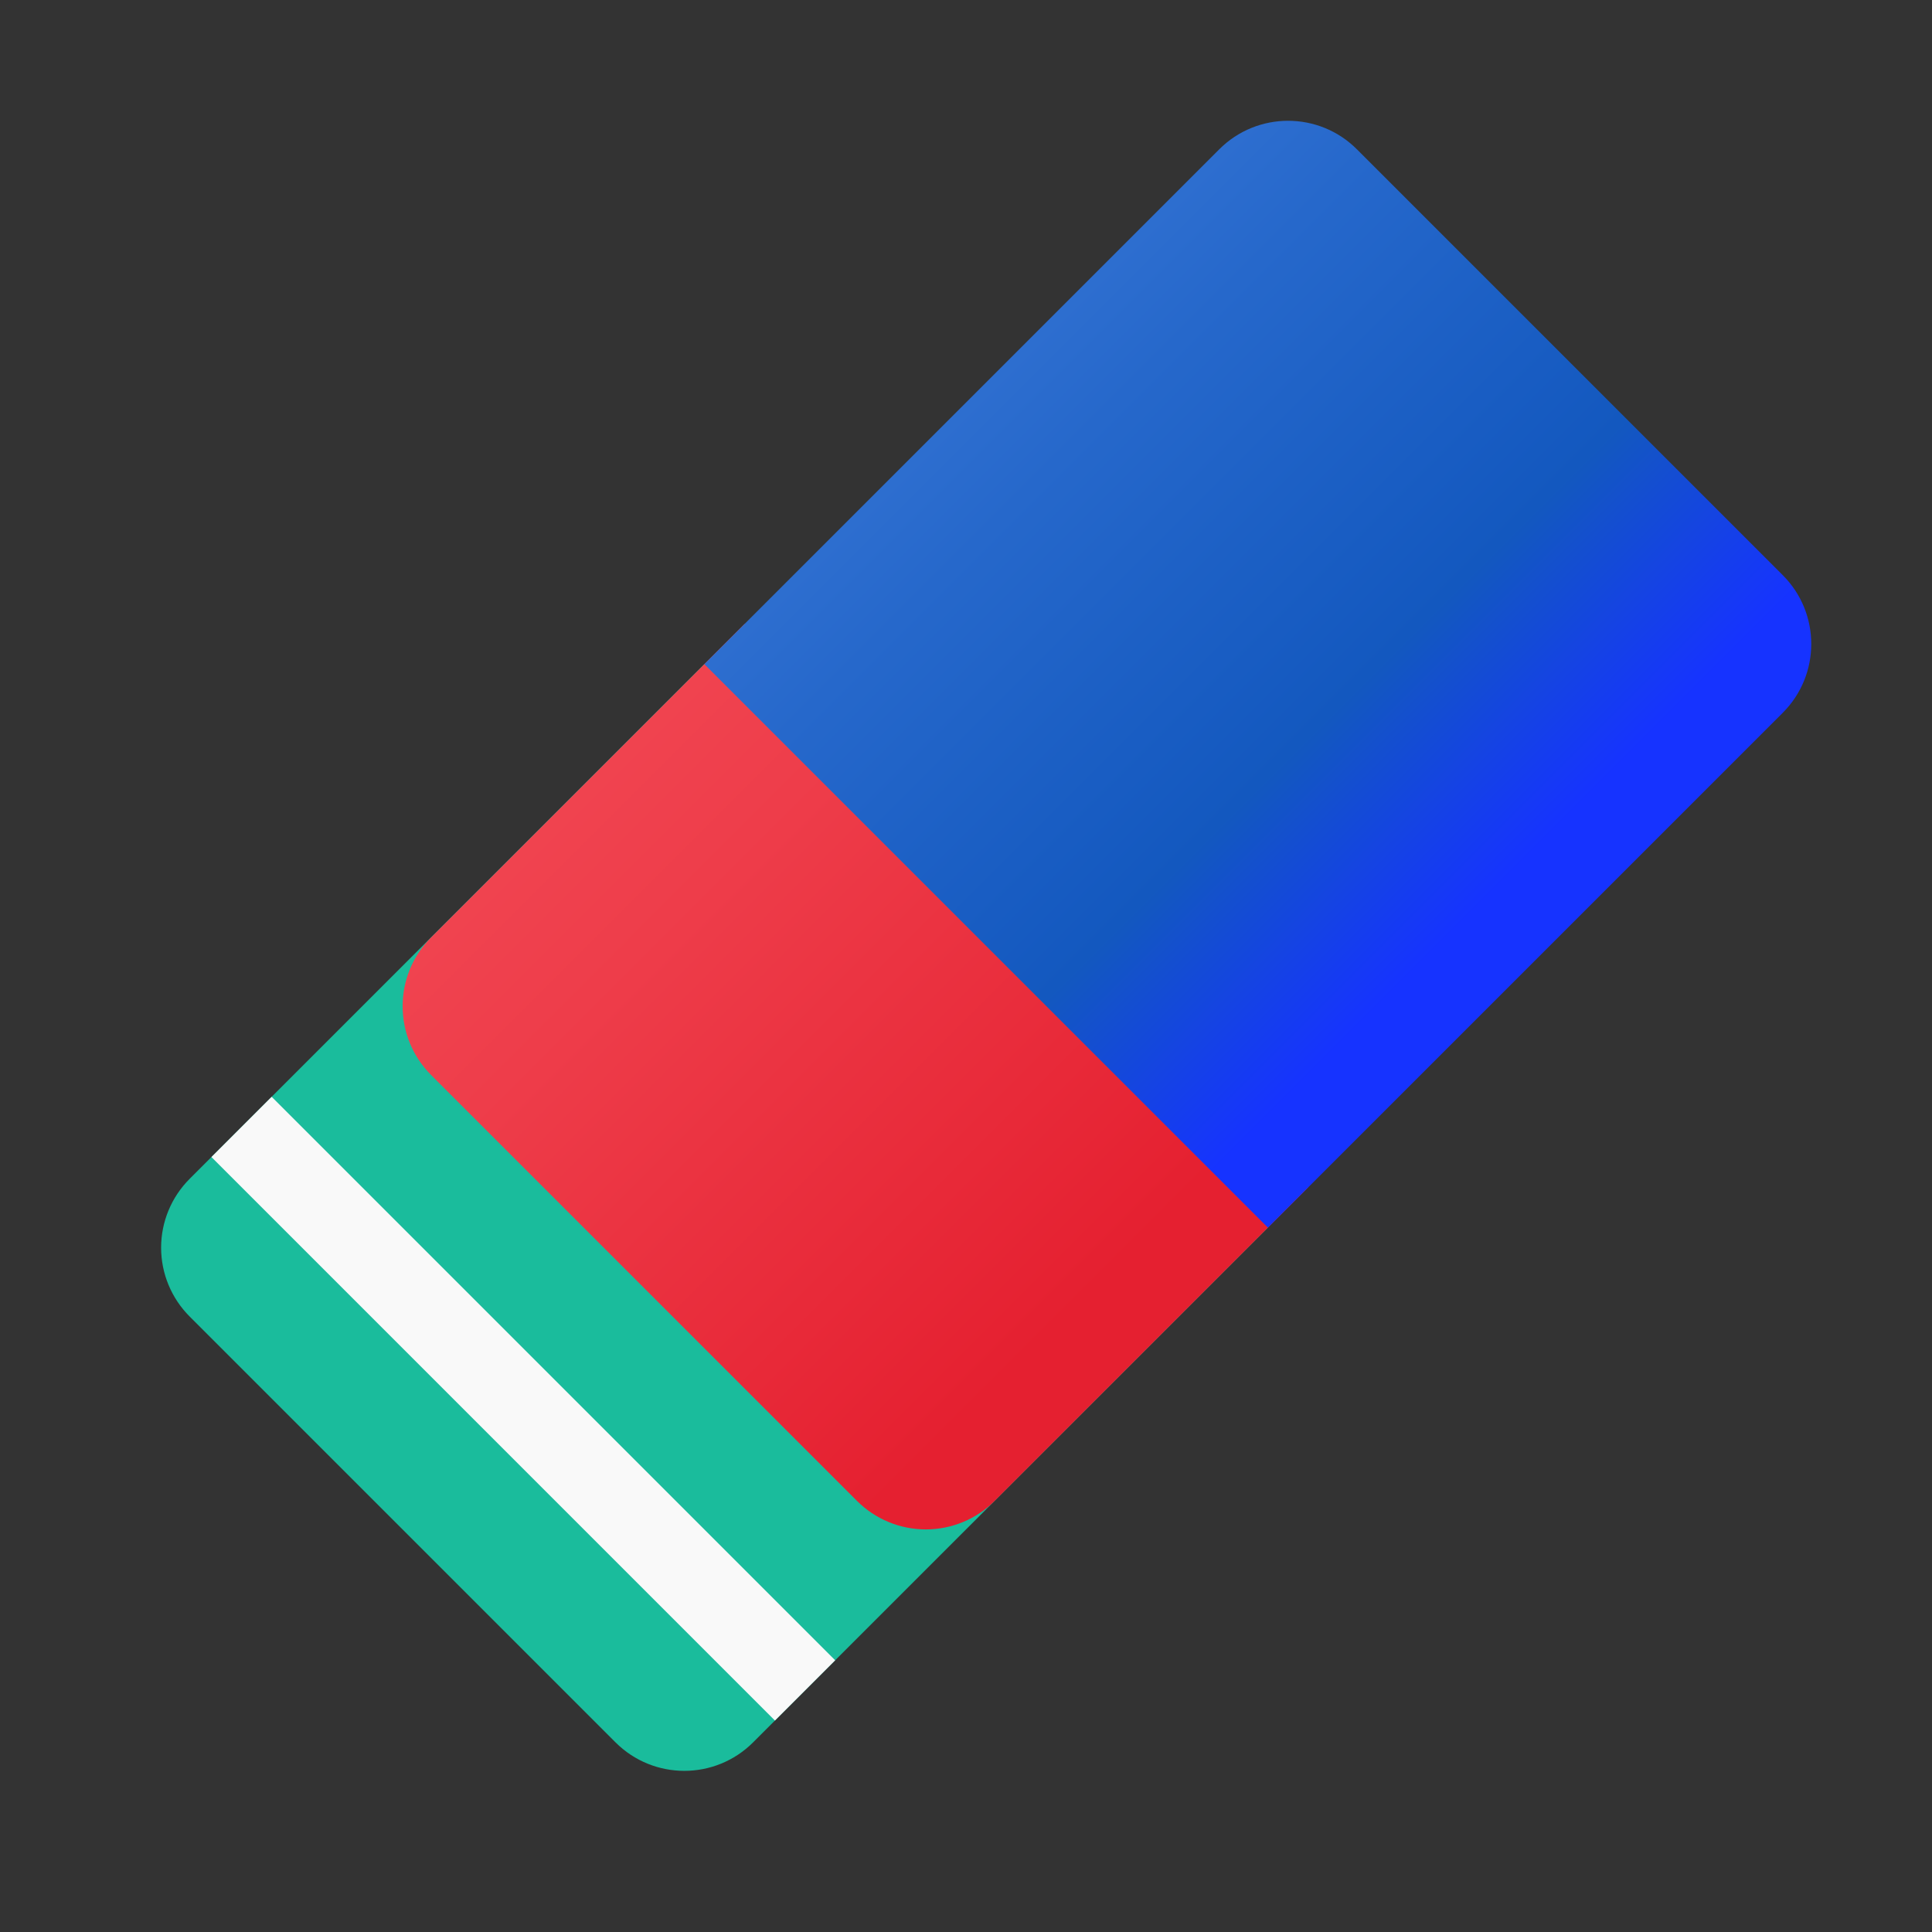 <?xml version="1.0" encoding="UTF-8"?>
<svg xmlns="http://www.w3.org/2000/svg" xmlns:xlink="http://www.w3.org/1999/xlink" viewBox="0 0 500 500" width="500px" height="500px">
<rect x="0" y="0" width="500" height="500" fill="#333333" stroke="none"/>
<defs>
<linearGradient id="linear0" gradientUnits="userSpaceOnUse" x1="40.28" y1="70.879" x2="124.211" y2="154.81" gradientTransform="matrix(2.212,0,0,2.212,0,0)">
<stop offset="0" style="stop-color:rgb(95.686%,30.98%,35.294%);stop-opacity:1;"/>
<stop offset="0.443" style="stop-color:rgb(93.333%,23.922%,29.02%);stop-opacity:1;"/>
<stop offset="1" style="stop-color:rgb(89.804%,12.549%,18.824%);stop-opacity:1;"/>
</linearGradient>
<linearGradient id="linear1" gradientUnits="userSpaceOnUse" x1="26.669" y1="130.239" x2="172.962" y2="276.531" gradientTransform="matrix(7.366,7.366,-7.366,7.366,0,0)">
<stop offset="0" style="stop-color:rgb(97.647%,97.647%,97.647%);stop-opacity:1;"/>
<stop offset="0.966" style="stop-color:rgb(76.863%,78.824%,80.392%);stop-opacity:1;"/>
<stop offset="1" style="stop-color:rgb(76.078%,78.431%,80%);stop-opacity:1;"/>
</linearGradient>
<linearGradient id="linear2" gradientUnits="userSpaceOnUse" x1="92.071" y1="19.088" x2="176.002" y2="103.018" gradientTransform="matrix(2.212,0,0,2.212,0,0)">
<stop offset="0.002" style="stop-color:rgb(25.882%,49.804%,85.882%);stop-opacity:1;"/>
<stop offset="0.397" style="stop-color:rgb(14.902%,40.784%,79.608%);stop-opacity:1;"/>
<stop offset="0.763" style="stop-color:rgb(7.451%,34.51%,74.902%);stop-opacity:1;"/>
<stop offset="1" style="stop-color:rgb(8.627%,20%,100%);stop-opacity:1;"/>
</linearGradient>
</defs>
<g id="surface4656901">
<path style=" stroke:none;fill-rule:nonzero;fill:rgb(10.196%,73.725%,61.176%);fill-opacity:1;" d="M 182.305 171.855 L 328.141 317.688 L 194.906 450.918 C 185.07 460.754 169.125 460.754 159.289 450.918 L 49.074 340.707 C 44.352 335.98 41.695 329.574 41.695 322.895 C 41.695 316.215 44.352 309.809 49.074 305.086 Z M 182.305 171.855 "/>
<path style=" stroke:none;fill-rule:nonzero;fill:url(#linear0);" d="M 192.711 161.465 L 338.547 307.301 L 257.406 388.438 C 252.684 393.16 246.281 395.812 239.602 395.812 C 232.926 395.812 226.52 393.16 221.797 388.438 L 111.574 278.215 C 101.742 268.379 101.742 252.438 111.574 242.605 Z M 192.711 161.465 "/>
<path style=" stroke:none;fill-rule:nonzero;fill:url(#linear1);" d="M 70.309 283.848 L 216.145 429.684 L 200.551 445.277 L 54.719 299.441 Z M 70.309 283.848 "/>
<path style=" stroke:none;fill-rule:nonzero;fill:url(#linear2);" d="M 351.164 38.637 L 461.375 148.848 C 471.211 158.684 471.211 174.633 461.375 184.469 L 328.129 317.715 L 182.293 171.883 L 315.543 38.637 C 325.379 28.801 341.328 28.801 351.164 38.637 Z M 351.164 38.637 "/>
</g>
</svg>
